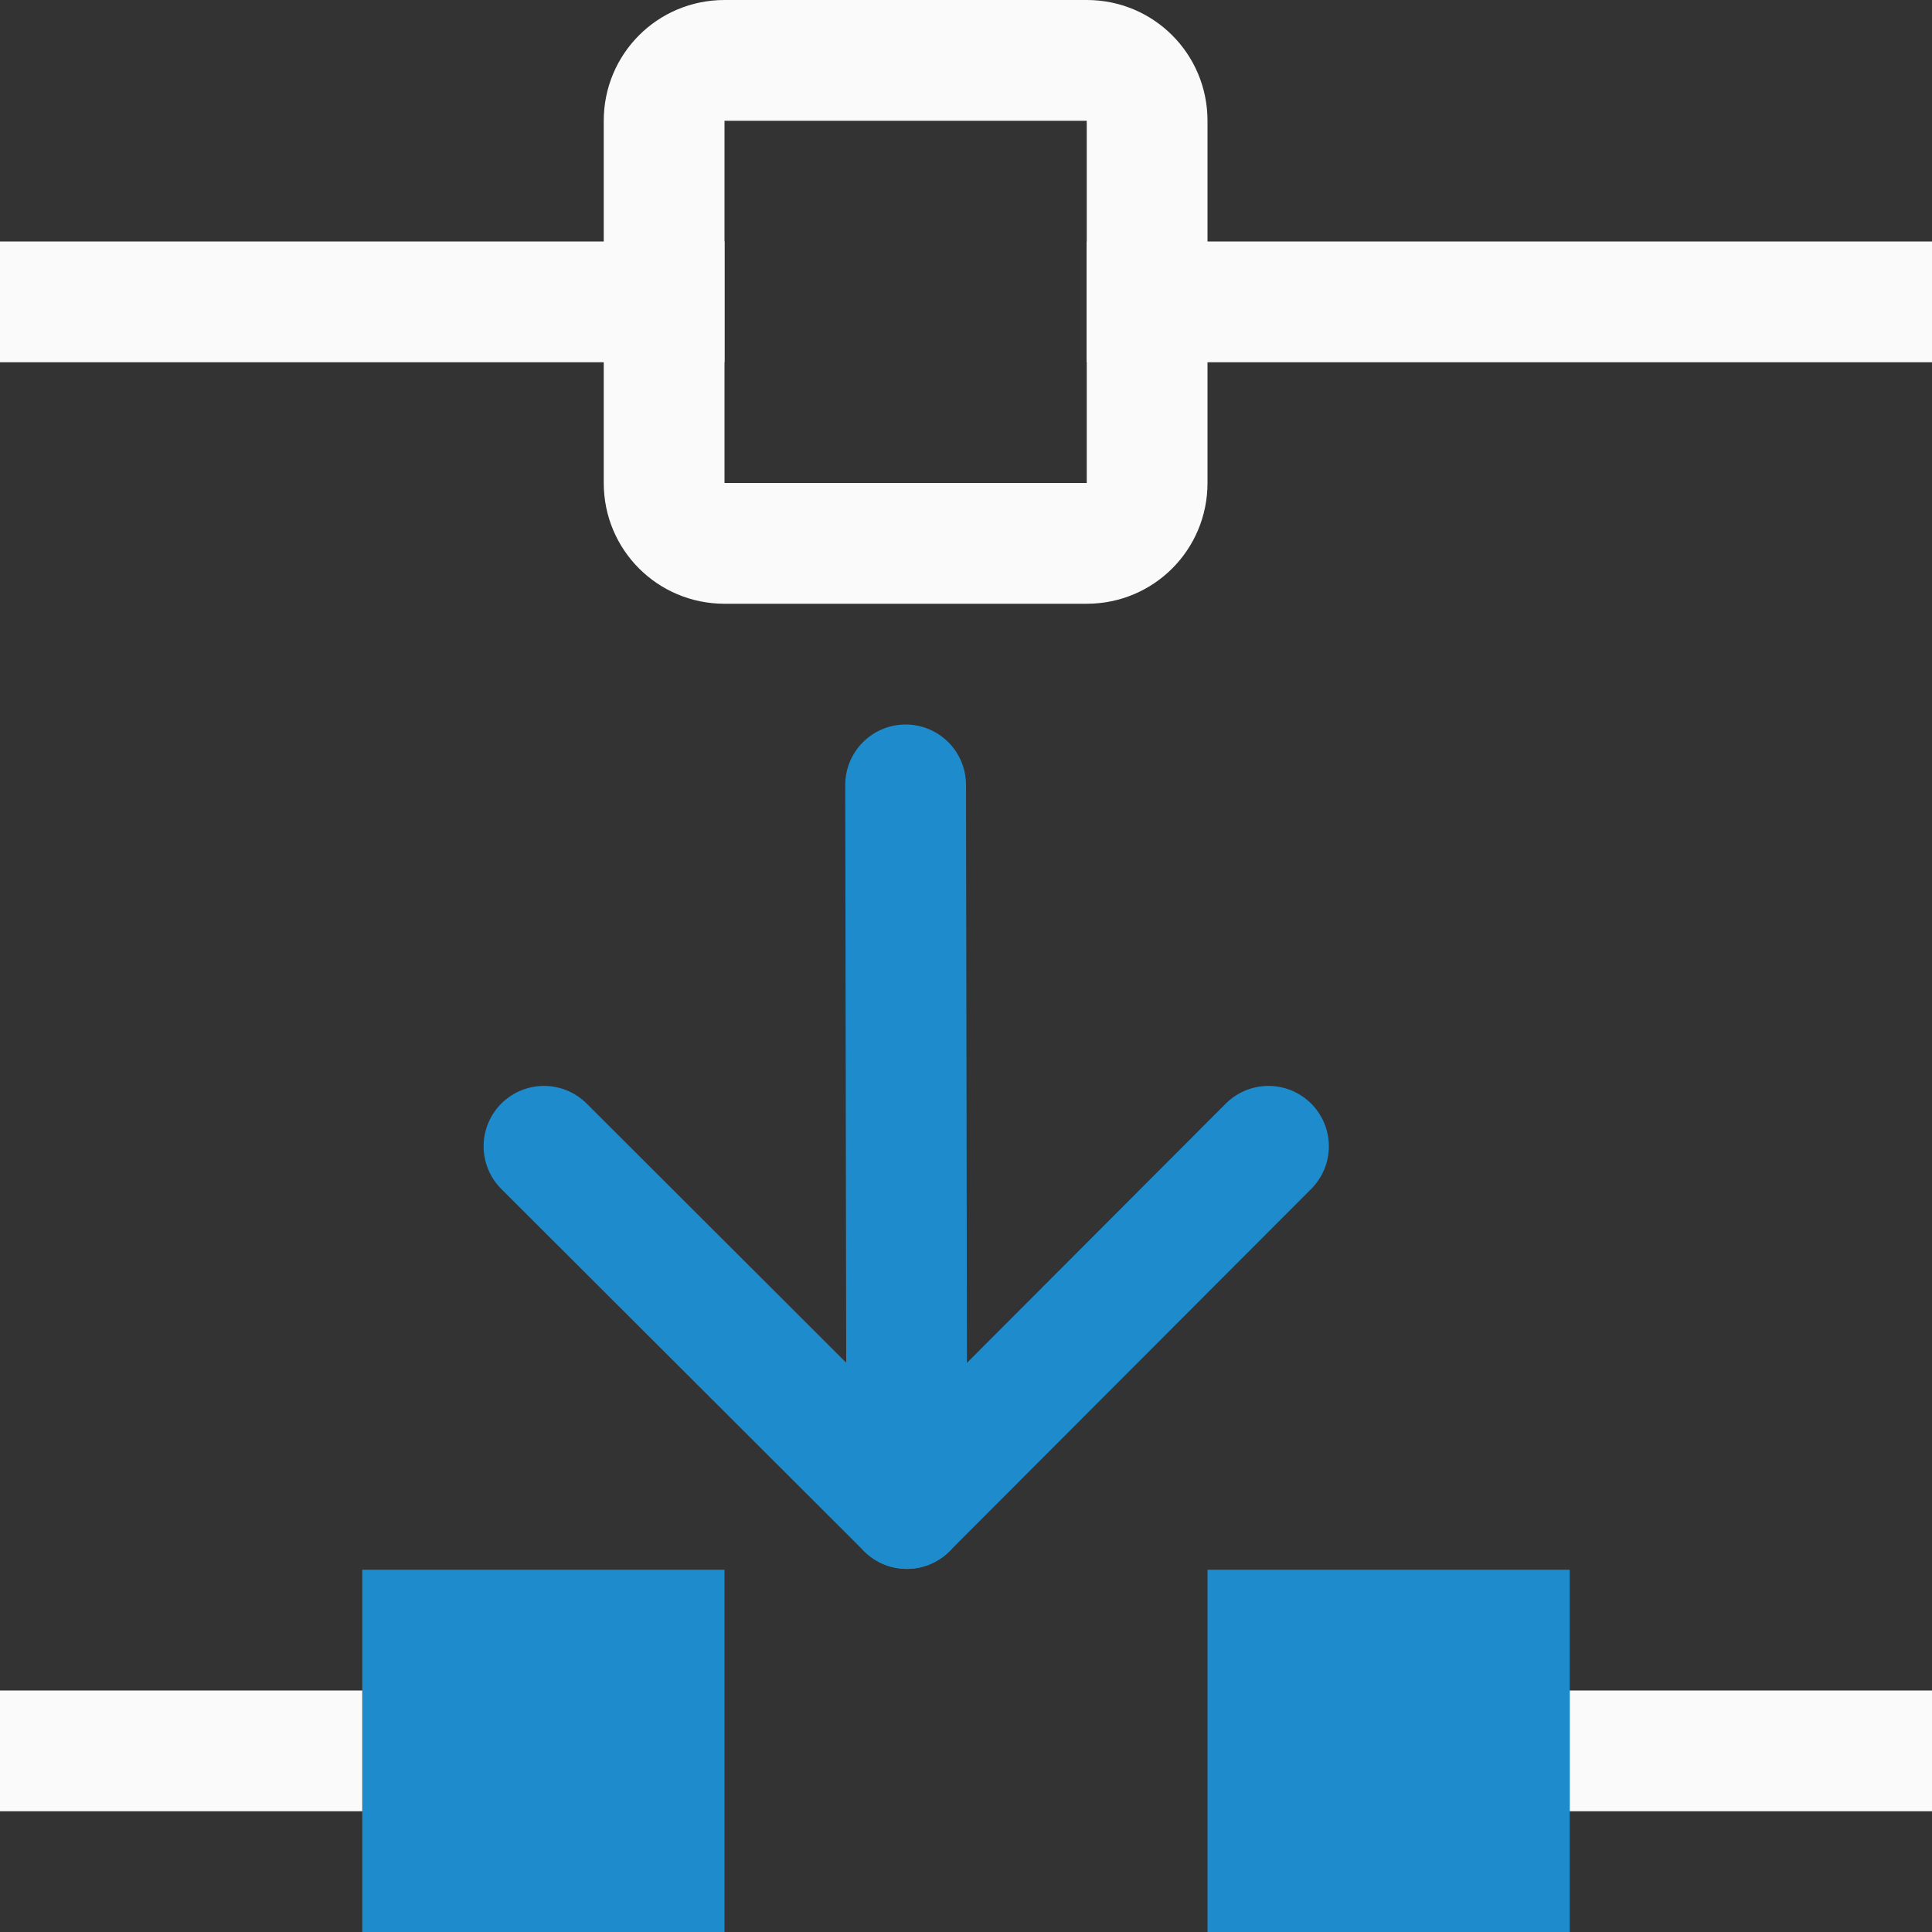 <svg viewBox="0 0 16 16" xmlns="http://www.w3.org/2000/svg"><rect x="0" y="0" width="16" height="16" fill="#333333" stroke="none"/><path d="m0 2v1h6v-1zm9 0v1h7v-1z" fill="#fafafa"/><path d="m6 0c-.554 0-1 .446-1 1v3c0 .554.446 1 1 1h3c.554 0 1-.446 1-1v-3c0-.554-.446-1-1-1zm0 1h3v3h-3z" fill="#fafafa"/><g fill="none" stroke="#1e8bcd" stroke-linecap="round" stroke-linejoin="round" transform="matrix(1 0 0 1 -12 -4)"><path d="m22.505 13.493-2.995 3-3.005-3"/><path d="m19.51 16.493-.01-5.993"/></g><path d="m3 13h3v3h-3z" fill="#1e8bcd"/><path d="m10 13h3v3h-3z" fill="#1e8bcd"/><g fill="#fafafa"><path d="m13 14h3v1h-3z"/><path d="m0 14h3v1h-3z"/></g></svg>